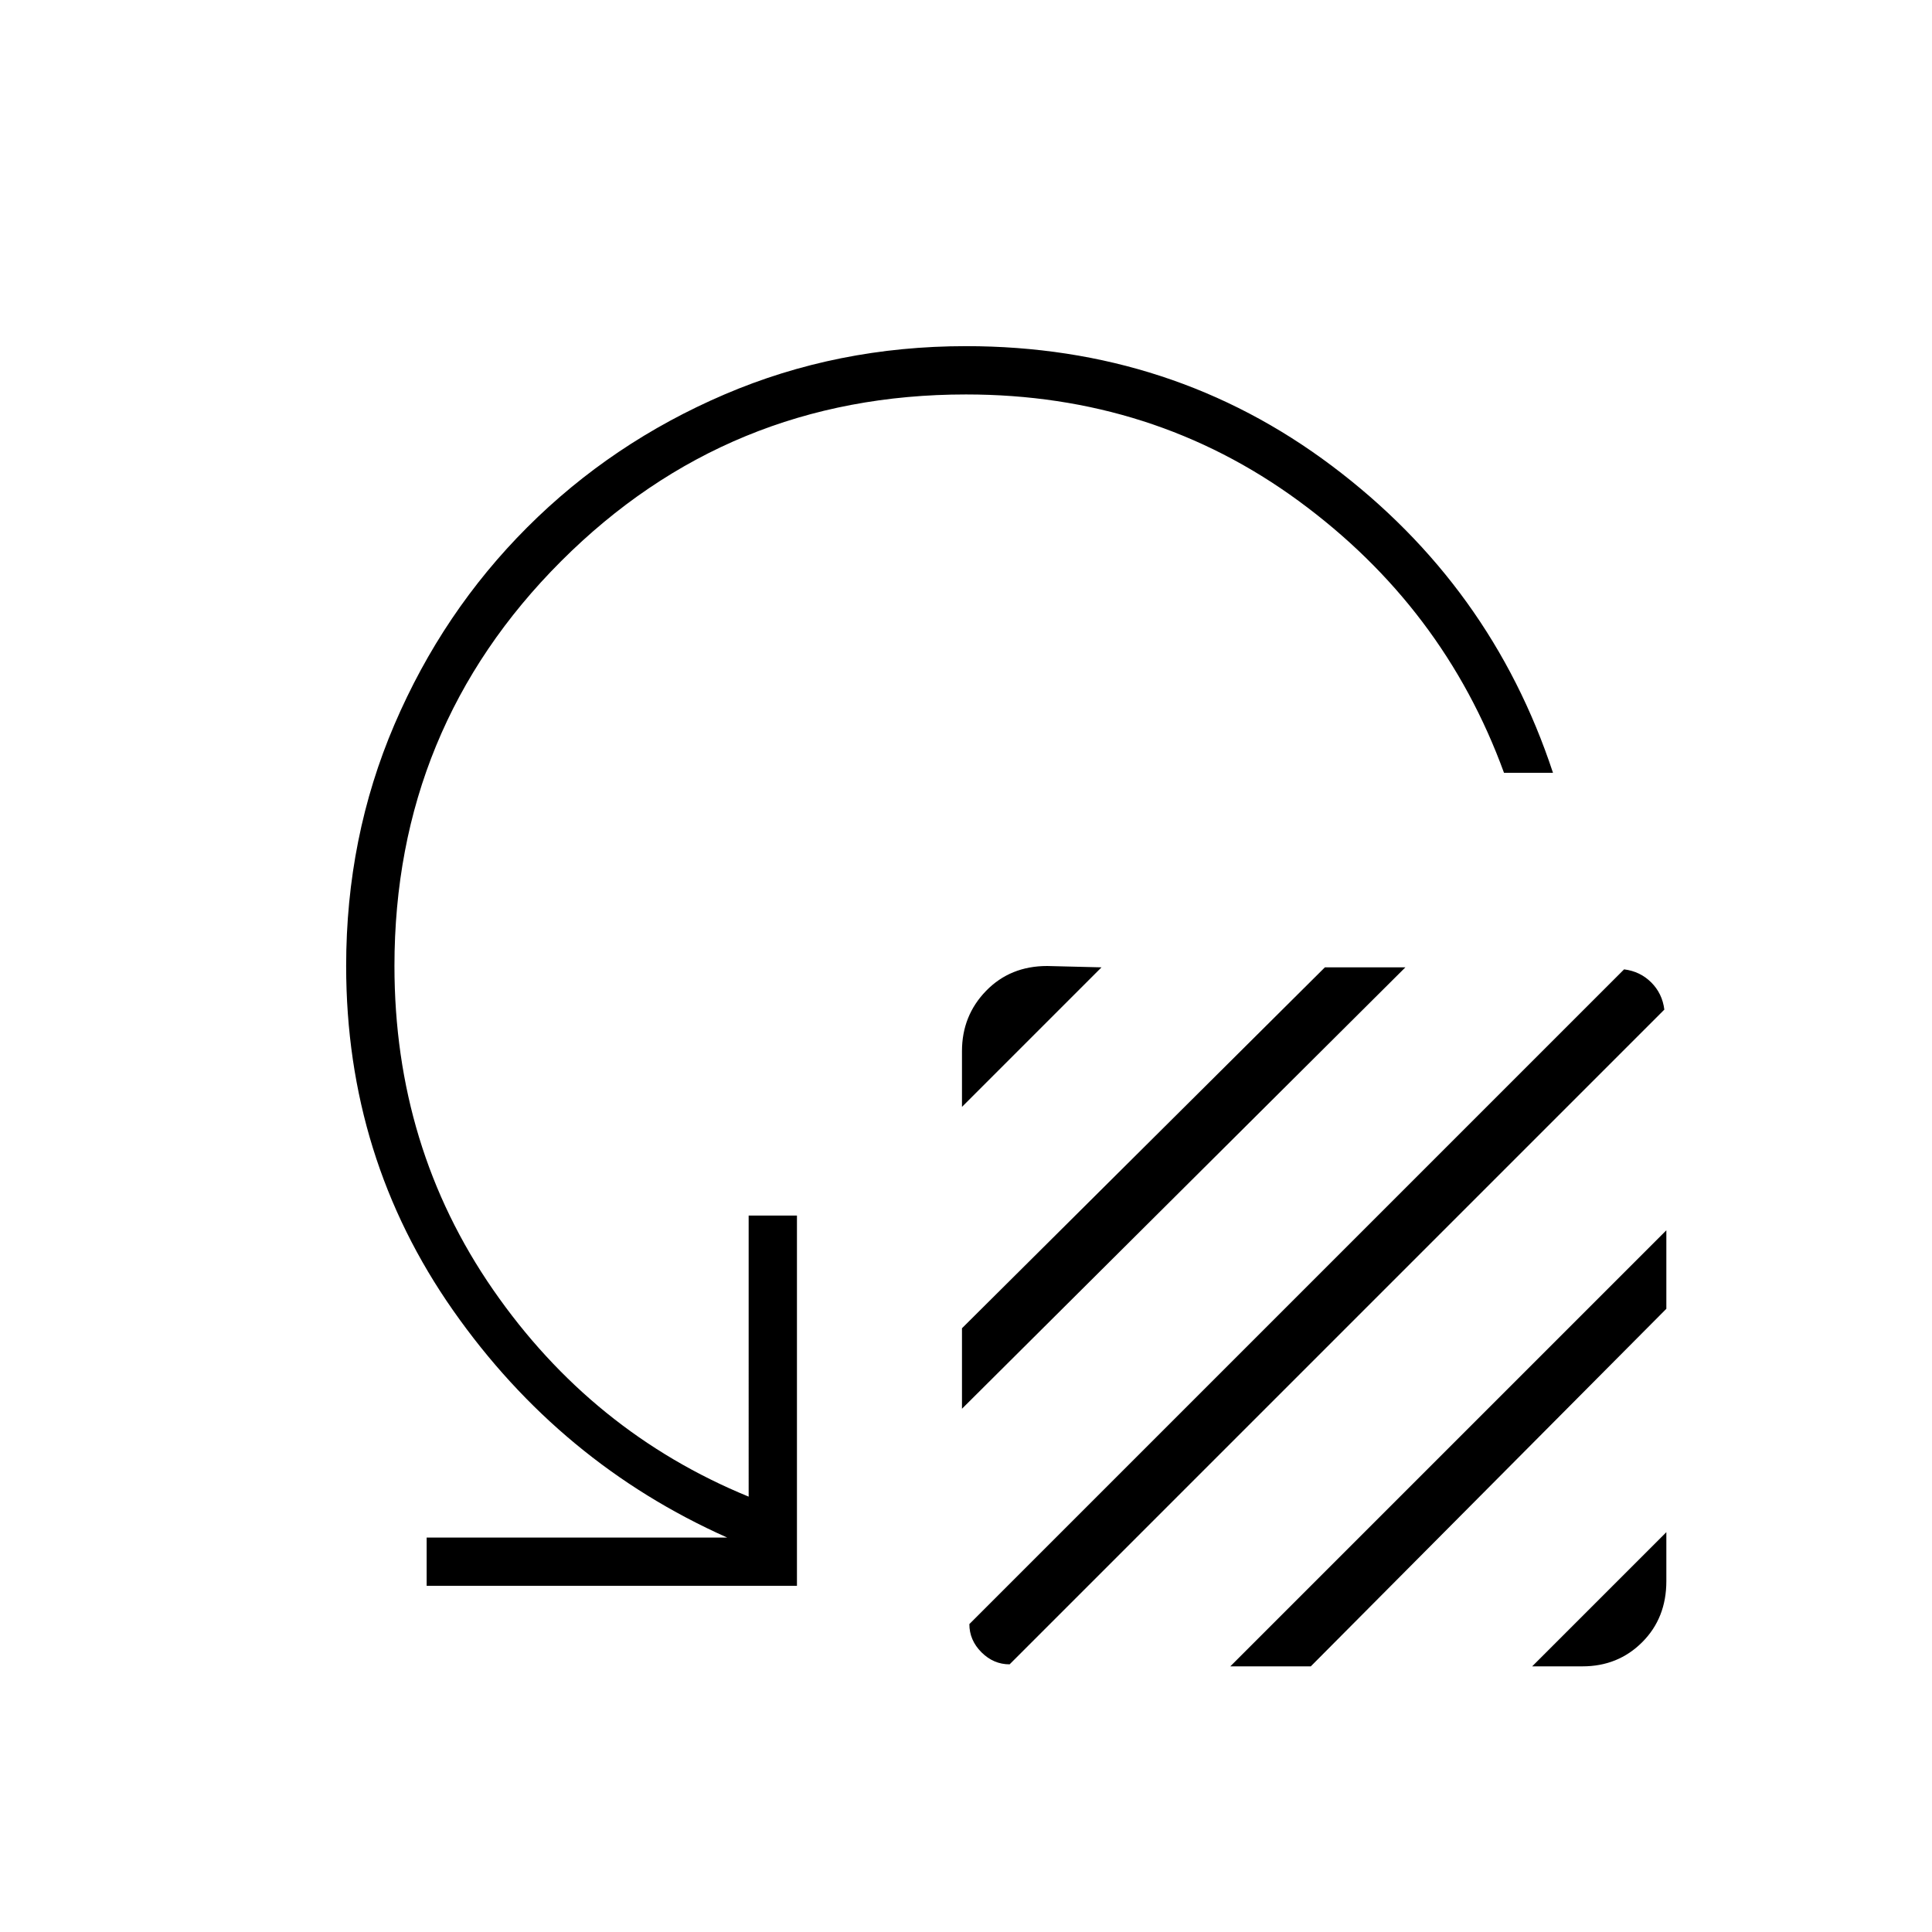 <svg xmlns="http://www.w3.org/2000/svg" height="40" viewBox="0 -960 960 960" width="40"><path d="M478-410v-27.67q0-17.66 12-30Q502-480 520.33-480l27 .67L478-410Zm0 150v-40l180.33-179.33h40L478-260Zm3.67 107L807-478.33q8 1 13.5 6.5t6.5 13.5L501.67-133q-8 0-14-6t-6-14Zm129.66 21L828-348.67v39L651.33-132h-40Zm150 0L828-198.67v24.34Q828-156 816-144t-29.67 12h-25Zm10.34-444h-24.34q-30-82.33-102.16-135.17Q573-764 480-764q-118.33 0-201.17 82.83Q196-598.33 196-480q0 90 49 160.83 49 70.84 127 102.84V-356h24v184H212v-24h149.33q-83-37-136.16-112.83Q172-384.67 172-480q0-64 24-120t66-98q42-42 98-66t120-24q102.67 0 181.83 59.5Q741-669 771.67-576Z"/></svg>